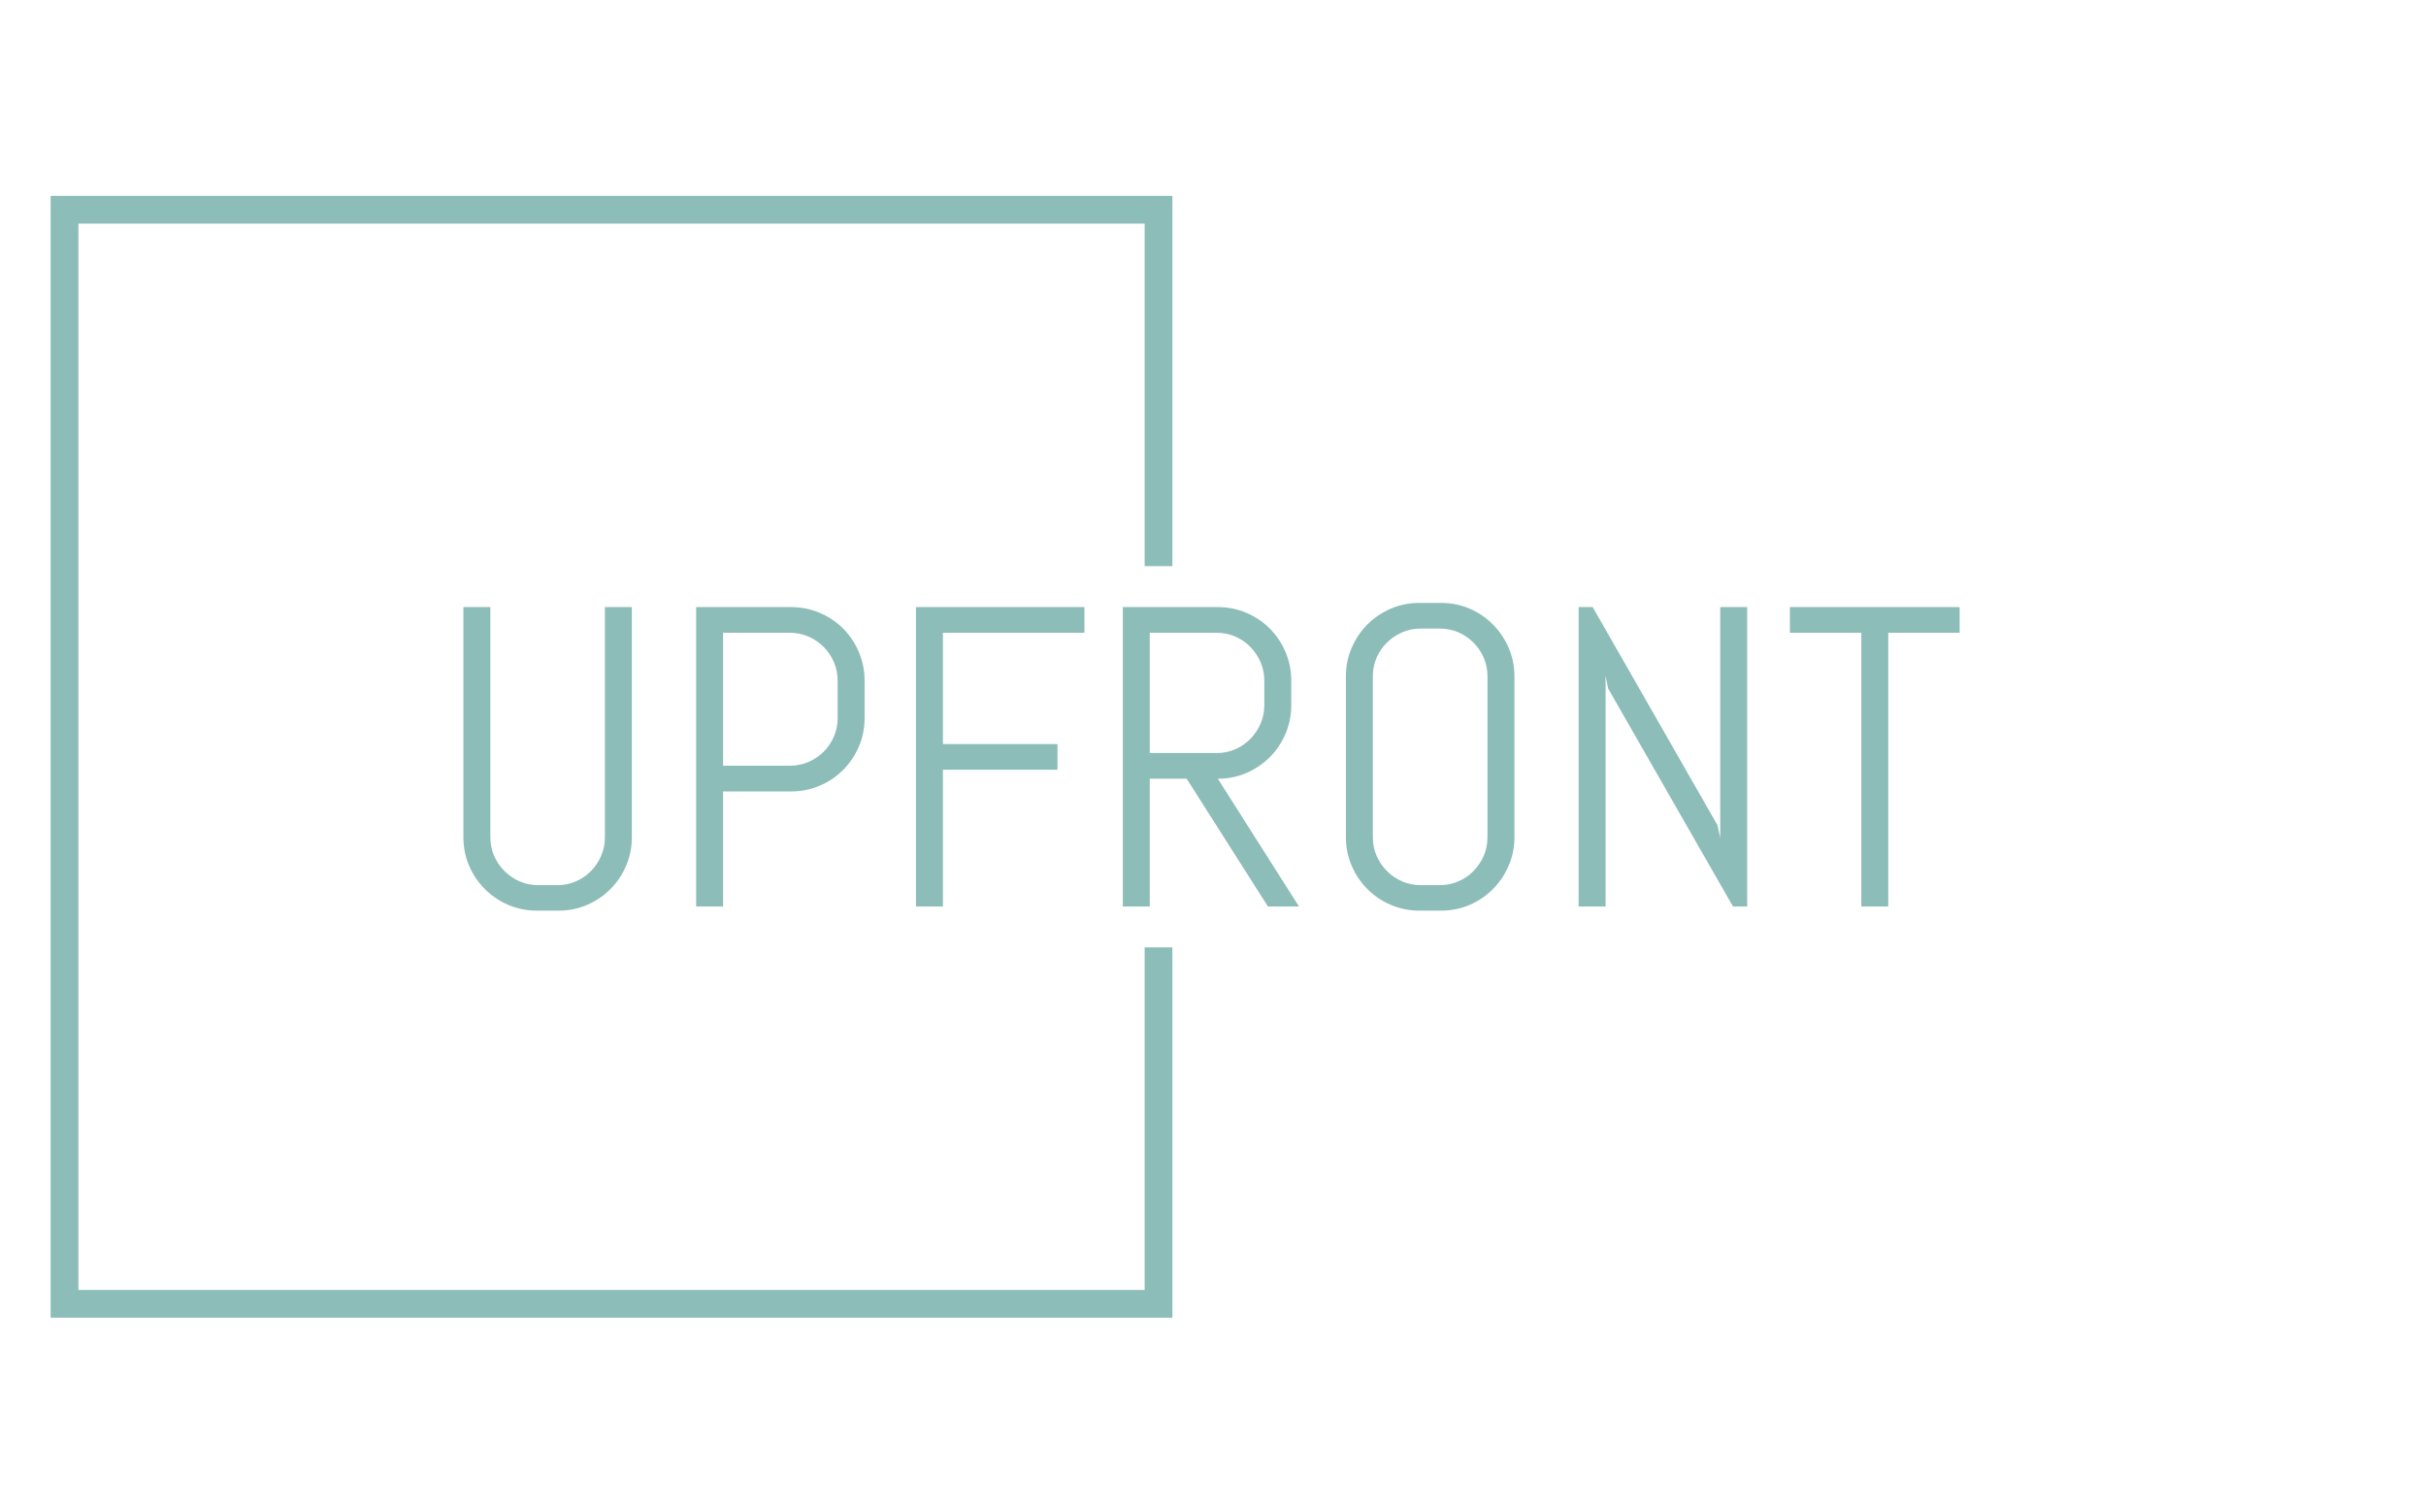 <svg xmlns="http://www.w3.org/2000/svg" version="1.1" xmlns:xlink="http://www.w3.org/1999/xlink" xmlns:svgjs="http://svgjs.dev/svgjs" width="1500" height="935" viewBox="0 0 1500 935"><g transform="matrix(1,0,0,1,-0.909,0.379)"><svg viewBox="0 0 396 247" data-background-color="#ffffff" preserveAspectRatio="xMidYMid meet" height="935" width="1500" xmlns="http://www.w3.org/2000/svg" xmlns:xlink="http://www.w3.org/1999/xlink"><g id="tight-bounds" transform="matrix(1,0,0,1,0.24,-0.1)"><svg viewBox="0 0 395.52 247.2" height="247.2" width="395.52"><g><svg></svg></g><g><svg viewBox="0 0 395.52 247.2" height="247.2" width="395.52"><g transform="matrix(1,0,0,1,75.544,98.468)"><svg viewBox="0 0 244.431 50.264" height="50.264" width="244.431"><g><svg viewBox="0 0 244.431 50.264" height="50.264" width="244.431"><g><svg viewBox="0 0 244.431 50.264" height="50.264" width="244.431"><g id="textblocktransform"><svg viewBox="0 0 244.431 50.264" height="50.264" width="244.431" id="textblock"><g><svg viewBox="0 0 244.431 50.264" height="50.264" width="244.431"><g transform="matrix(1,0,0,1,0,0)"><svg width="244.431" viewBox="3.49 -35.5 174.99 35.99" height="50.264" data-palette-color="#8cbdb8"><path d="M23.19-8.11L23.19-8.11Q23.19-6.32 22.52-4.76 21.85-3.2 20.68-2.03 19.51-0.85 17.94-0.18 16.38 0.49 14.6 0.49L14.6 0.49 12.11 0.49Q10.33 0.49 8.75-0.18 7.18-0.85 6.01-2.03 4.83-3.2 4.16-4.76 3.49-6.32 3.49-8.11L3.49-8.11 3.49-35.01 6.64-35.01 6.64-8.11Q6.64-6.93 7.08-5.92 7.52-4.91 8.29-4.14 9.06-3.37 10.07-2.93 11.08-2.49 12.26-2.49L12.26-2.49 14.45-2.49Q15.63-2.49 16.64-2.93 17.65-3.37 18.41-4.14 19.17-4.91 19.6-5.92 20.04-6.93 20.04-8.11L20.04-8.11 20.04-35.01 23.19-35.01 23.19-8.11ZM50.41-22.05L50.41-22.05Q50.41-20.26 49.74-18.7 49.07-17.14 47.9-15.97 46.73-14.79 45.15-14.12 43.58-13.45 41.79-13.45L41.79-13.45 33.86-13.45 33.86 0 30.71 0 30.71-35.01 41.79-35.01Q43.58-35.01 45.15-34.34 46.73-33.67 47.9-32.5 49.07-31.32 49.74-29.75 50.41-28.17 50.41-26.39L50.41-26.39 50.41-22.05ZM47.26-22.05L47.26-26.39Q47.26-27.56 46.82-28.58 46.38-29.59 45.62-30.36 44.85-31.13 43.83-31.57 42.82-32.01 41.65-32.01L41.65-32.01 33.86-32.01 33.86-16.46 41.65-16.46Q42.82-16.46 43.83-16.89 44.85-17.33 45.62-18.09 46.38-18.85 46.82-19.86 47.26-20.87 47.26-22.05L47.26-22.05ZM76.12-32.01L59.57-32.01 59.57-18.99 72.97-18.99 72.97-15.99 59.57-15.99 59.57 0 56.42 0 56.42-35.01 76.12-35.01 76.12-32.01ZM101.21 0L97.58 0 88.08-14.94 83.76-14.94 83.76 0 80.61 0 80.61-35.01 91.72-35.01Q93.5-35.01 95.06-34.34 96.62-33.67 97.8-32.5 98.97-31.32 99.64-29.75 100.31-28.17 100.31-26.39L100.31-26.39 100.31-23.56Q100.31-21.78 99.64-20.2 98.97-18.63 97.8-17.46 96.62-16.28 95.06-15.61 93.5-14.94 91.72-14.94L91.72-14.94 101.21 0ZM97.16-23.56L97.16-26.39Q97.16-27.56 96.72-28.58 96.28-29.59 95.52-30.36 94.77-31.13 93.75-31.57 92.74-32.01 91.57-32.01L91.57-32.01 83.76-32.01 83.76-17.94 91.57-17.94Q92.74-17.94 93.75-18.38 94.77-18.82 95.52-19.59 96.28-20.36 96.72-21.37 97.16-22.39 97.16-23.56L97.16-23.56ZM126.41-8.11L126.41-8.11Q126.41-6.32 125.73-4.76 125.06-3.2 123.89-2.03 122.72-0.85 121.16-0.18 119.59 0.49 117.81 0.49L117.81 0.49 115.32 0.49Q113.54 0.49 111.97-0.18 110.39-0.85 109.22-2.03 108.05-3.2 107.38-4.76 106.7-6.32 106.7-8.11L106.7-8.11 106.7-26.9Q106.7-28.69 107.38-30.25 108.05-31.81 109.22-32.98 110.39-34.16 111.97-34.83 113.54-35.5 115.32-35.5L115.32-35.5 117.81-35.5Q119.59-35.5 121.16-34.83 122.72-34.16 123.89-32.98 125.06-31.81 125.73-30.25 126.41-28.69 126.41-26.9L126.41-26.9 126.41-8.11ZM123.26-8.11L123.26-26.9Q123.26-28.08 122.82-29.09 122.38-30.1 121.62-30.86 120.86-31.62 119.85-32.06 118.84-32.5 117.67-32.5L117.67-32.5 115.47-32.5Q114.3-32.5 113.28-32.06 112.27-31.62 111.5-30.86 110.73-30.1 110.29-29.09 109.85-28.08 109.85-26.9L109.85-26.9 109.85-8.11Q109.85-6.93 110.29-5.92 110.73-4.91 111.5-4.14 112.27-3.37 113.28-2.93 114.3-2.49 115.47-2.49L115.47-2.49 117.67-2.49Q118.84-2.49 119.85-2.93 120.86-3.37 121.62-4.14 122.38-4.91 122.82-5.92 123.26-6.93 123.26-8.11L123.26-8.11ZM153.63 0L151.97 0 137.37-25.49 137.07-27 137.07 0 133.92 0 133.92-35.01 135.56-35.01 150.16-9.5 150.48-8.01 150.48-35.01 153.63-35.01 153.63 0ZM178.48-32.01L170.13-32.01 170.13 0 166.98 0 166.98-32.01 158.63-32.01 158.63-35.01 178.48-35.01 178.48-32.01Z" opacity="1" transform="matrix(1,0,0,1,0,0)" fill="#8cbdb8" class="wordmark-text-0" data-fill-palette-color="primary" id="text-0"></path></svg></g></svg></g></svg></g></svg></g></svg></g></svg></g><path d="M191.368 92.468L191.368 31.989 8.147 31.989 8.147 215.211 191.368 215.211 191.368 154.732 186.835 154.732 186.835 210.678 12.679 210.678 12.679 36.522 186.835 36.522 186.835 92.468Z" fill="#8cbdb8" stroke="transparent" data-fill-palette-color="tertiary"></path></svg></g><defs></defs></svg><rect width="395.52" height="247.2" fill="none" stroke="none" visibility="hidden"></rect></g></svg></g></svg>